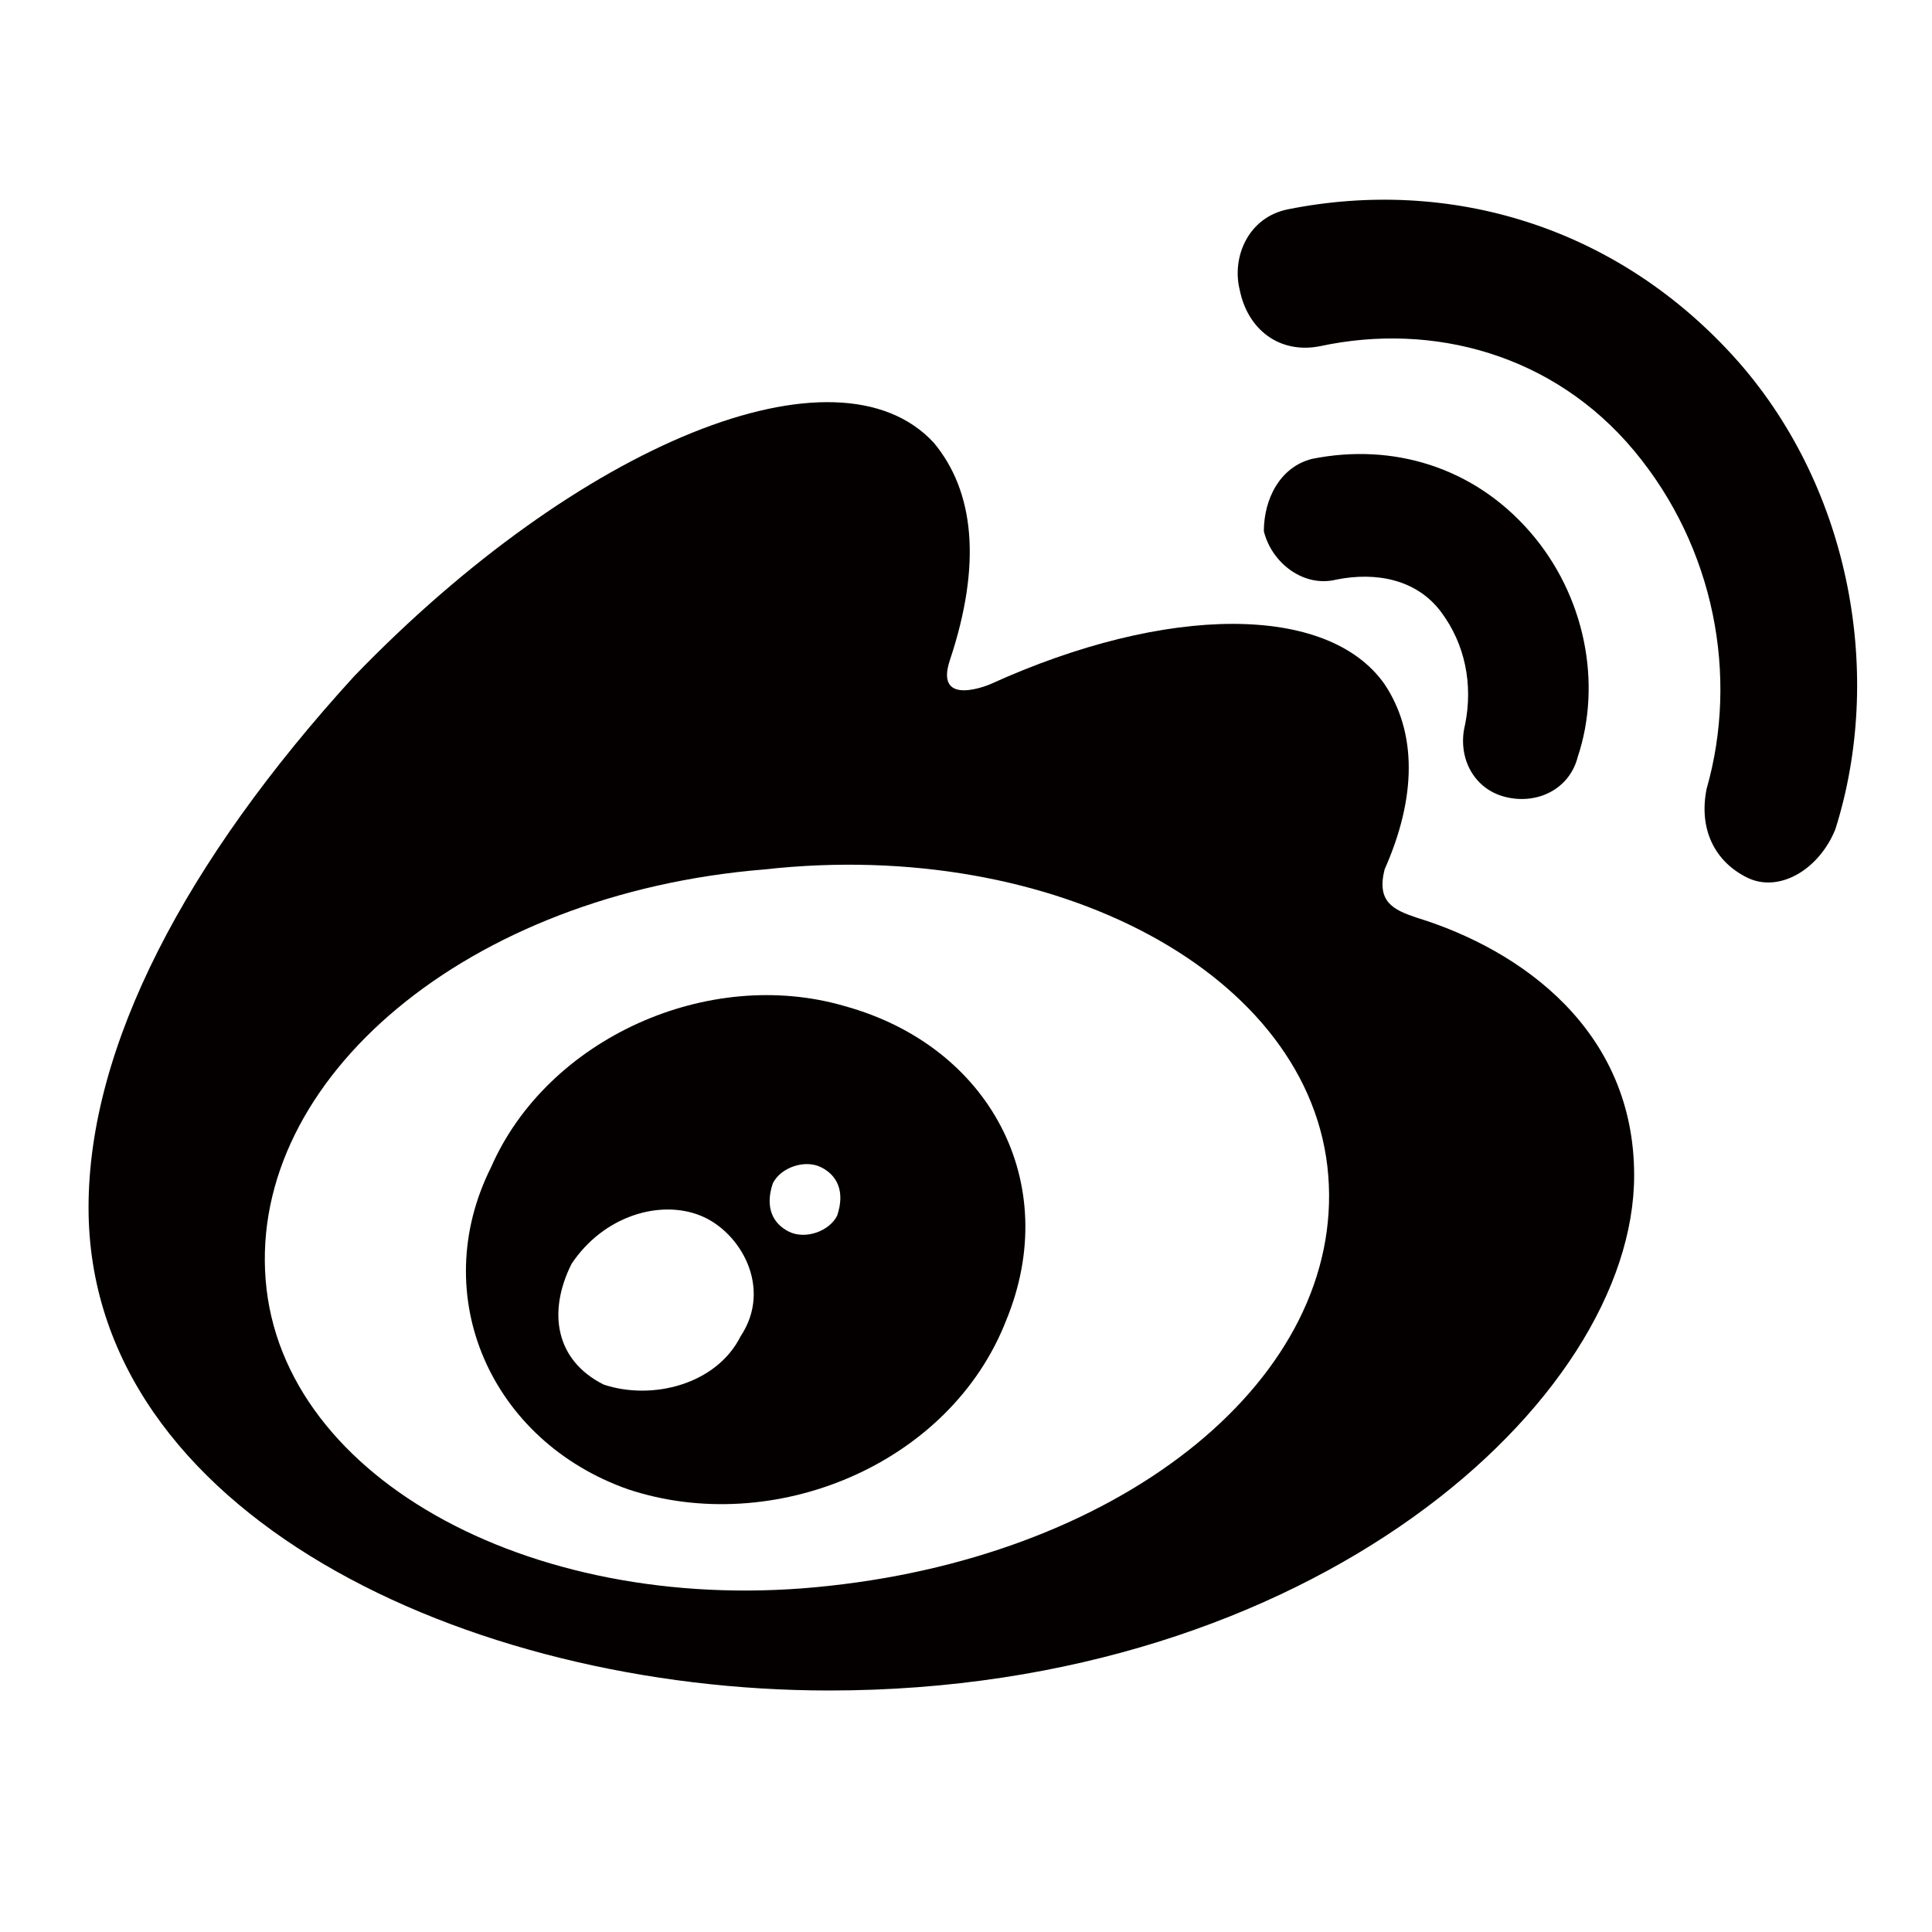 <?xml version="1.0" encoding="utf-8"?>
<!-- Generator: Adobe Illustrator 18.0.0, SVG Export Plug-In . SVG Version: 6.00 Build 0)  -->
<!DOCTYPE svg PUBLIC "-//W3C//DTD SVG 1.1//EN" "http://www.w3.org/Graphics/SVG/1.1/DTD/svg11.dtd">
<svg version="1.1" id="图层_1" xmlns="http://www.w3.org/2000/svg" xmlns:xlink="http://www.w3.org/1999/xlink" x="0px" y="0px"
	 viewBox="0 0 24 24" enable-background="new 0 0 24 24" xml:space="preserve">
<path fill-rule="evenodd" clip-rule="evenodd" fill="#040000" d="M17.6,11.4c-0.3-0.1-0.5-0.2-0.4-0.6c0.4-0.9,0.4-1.7,0-2.3
	c-0.7-1-2.7-1-4.9,0c0,0-0.7,0.3-0.5-0.3c0.4-1.2,0.3-2.1-0.2-2.7c-1.2-1.3-4.4,0-7.2,2.9C2.3,10.7,1.1,13,1.1,15c0,3.8,4.7,6,9.2,6
	c6,0,10-3.6,10-6.4C20.3,12.8,18.9,11.8,17.6,11.4z M10.3,19.7c-3.6,0.4-6.8-1.3-7-3.8c-0.2-2.5,2.5-4.8,6.2-5.1
	c3.6-0.4,6.8,1.3,7,3.8S14,19.3,10.3,19.7z"/>
<path fill="#040000" d="M21.6,4.5C20.1,2.8,18,2.2,16,2.6c-0.5,0.1-0.7,0.6-0.6,1c0.1,0.5,0.5,0.8,1,0.7c1.4-0.3,2.9,0.1,3.9,1.3
	c1,1.2,1.3,2.8,0.9,4.2c-0.1,0.5,0.1,0.9,0.5,1.1c0.4,0.2,0.9-0.1,1.1-0.6C23.4,8.4,23,6.1,21.6,4.5z"/>
<path fill="#040000" d="M19,6.6c-0.7-0.8-1.7-1.1-2.7-0.9c-0.4,0.1-0.6,0.5-0.6,0.9c0.1,0.4,0.5,0.7,0.9,0.6c0.5-0.1,1,0,1.3,0.4
	C18.2,8,18.3,8.5,18.2,9c-0.1,0.4,0.1,0.8,0.5,0.9c0.4,0.1,0.8-0.1,0.9-0.5C19.9,8.5,19.7,7.4,19,6.6z"/>
<path fill-rule="evenodd" clip-rule="evenodd" fill="#040000" d="M10.5,12.5c-1.7-0.5-3.7,0.4-4.4,2c-0.8,1.6,0,3.4,1.7,4
	c1.8,0.6,4-0.3,4.7-2.1C13.2,14.7,12.3,13,10.5,12.5z M9.2,16.6c-0.3,0.6-1.1,0.8-1.7,0.6c-0.6-0.3-0.7-0.9-0.4-1.5
	c0.4-0.6,1.1-0.8,1.6-0.6S9.6,16,9.2,16.6z M10.4,15.1c-0.1,0.2-0.4,0.3-0.6,0.2c-0.2-0.1-0.3-0.3-0.2-0.6c0.1-0.2,0.4-0.3,0.6-0.2
	C10.4,14.6,10.5,14.8,10.4,15.1z"/>
</svg>
